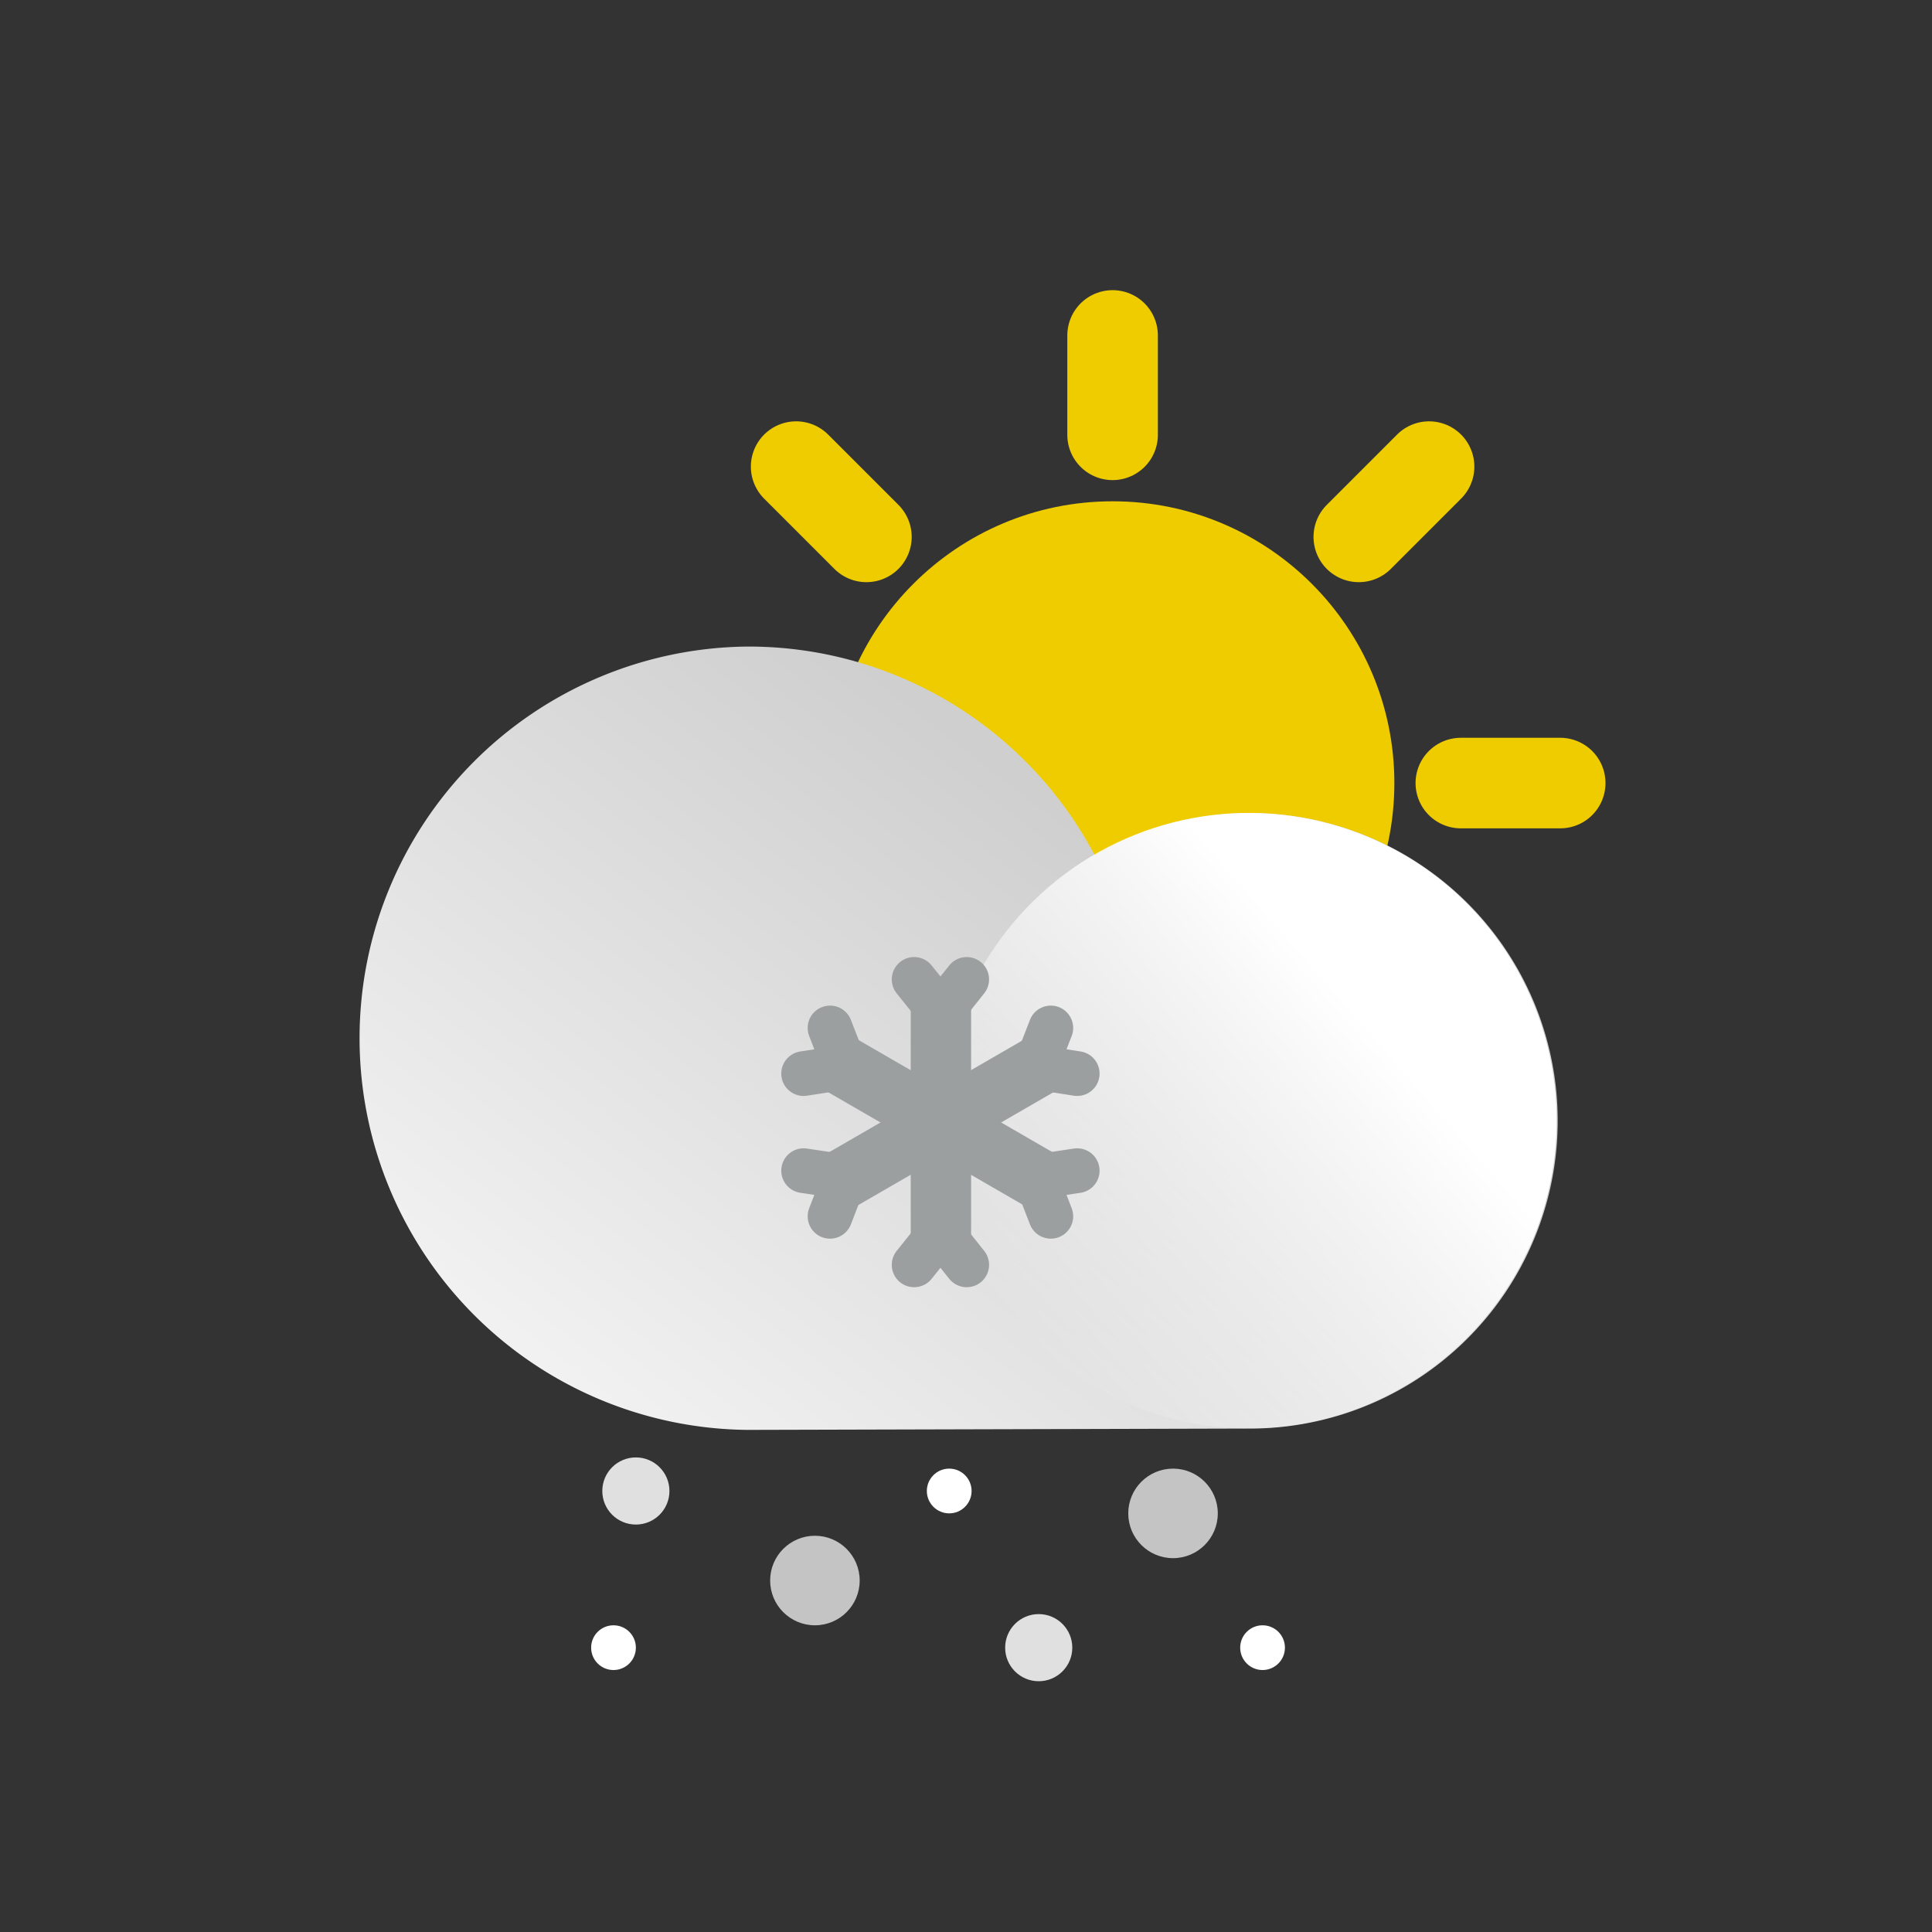 <?xml version="1.0" encoding="UTF-8" standalone="no"?>
<svg
   xmlns:dc="http://purl.org/dc/elements/1.1/"
   xmlns:cc="http://creativecommons.org/ns#"
   xmlns:rdf="http://www.w3.org/1999/02/22-rdf-syntax-ns#"
   xmlns:svg="http://www.w3.org/2000/svg"
   xmlns="http://www.w3.org/2000/svg"
   xmlns:sodipodi="http://sodipodi.sourceforge.net/DTD/sodipodi-0.dtd"
   xmlns:inkscape="http://www.inkscape.org/namespaces/inkscape"
   data-name="Layer 1"
   id="Layer_1"
   viewBox="0 0 64 64"
   version="1.1"
   sodipodi:docname="snowy-1.svg"
   inkscape:version="1.0.1 (3bc2e813f5, 2020-09-07)">
  <rect x="0" y="0" width="64" height="64" fill="#333333" stroke="none"/>
  <sodipodi:namedview
     pagecolor="#ffffff"
     bordercolor="#666666"
     borderopacity="1"
     objecttolerance="10"
     gridtolerance="10"
     guidetolerance="10"
     inkscape:pageopacity="0"
     inkscape:pageshadow="2"
     inkscape:window-width="1607"
     inkscape:window-height="1173"
     id="namedview73"
     showgrid="false"
     inkscape:zoom="14.907344"
     inkscape:cx="32"
     inkscape:cy="32"
     inkscape:window-x="0"
     inkscape:window-y="0"
     inkscape:window-maximized="0"
     inkscape:current-layer="Layer_1" />
  <defs
     id="defs14">
    <style
       id="style2">.cls-1{fill:#efcc00;}.cls-2,.cls-5{fill:none;stroke-linecap:round;stroke-miterlimit:10;}.cls-2{stroke:#efcc00;stroke-width:3px;}.cls-3{fill:url(#linear-gradient);}.cls-4{fill:url(#linear-gradient-2);}.cls-5{stroke:#9c9fa0;stroke-width:2px;}.cls-6{fill:#c4c4c4;}.cls-7{fill:#e0e0e0;}.cls-8{fill:#fff;}</style>
    <linearGradient
       gradientTransform="matrix(-0.741,0,0,0.741,-382.782,9.629)"
       gradientUnits="userSpaceOnUse"
       id="linear-gradient"
       x1="-545.28"
       x2="-566.37"
       y1="52.39"
       y2="25.08">
      <stop
         offset="0"
         stop-color="#f2f2f2"
         id="stop4" />
      <stop
         offset="1"
         stop-color="#cfcfcf"
         id="stop6" />
    </linearGradient>
    <linearGradient
       gradientTransform="matrix(0,-0.741,-0.741,0,-47.197,-411.96)"
       gradientUnits="userSpaceOnUse"
       id="linear-gradient-2"
       x1="-626.95"
       x2="-615.34"
       y1="-36.67"
       y2="-19.02">
      <stop
         offset="0.02"
         stop-color="#fff"
         id="stop9" />
      <stop
         offset="1"
         stop-color="#fff"
         stop-opacity="0"
         id="stop11" />
    </linearGradient>
  </defs>
  <circle
     class="cls-1"
     cx="36.856"
     cy="25.94"
     r="9.334"
     id="circle18"
     style="stroke-width:0.741" />
  <line
     class="cls-2"
     x1="36.856"
     x2="36.856"
     y1="11.112"
     y2="14.404"
     id="line20" />
  <line
     class="cls-2"
     x1="36.856"
     x2="36.856"
     y1="37.477"
     y2="40.769"
     id="line22" />
  <line
     class="cls-2"
     x1="22.028"
     x2="25.327"
     y1="25.94"
     y2="25.94"
     id="line24" />
  <line
     class="cls-2"
     x1="48.392"
     x2="51.684"
     y1="25.94"
     y2="25.94"
     id="line26" />
  <line
     class="cls-2"
     x1="26.373"
     x2="28.701"
     y1="15.457"
     y2="17.785"
     id="line28" />
  <line
     class="cls-2"
     x1="45.012"
     x2="47.34"
     y1="34.096"
     y2="36.424"
     id="line30" />
  <line
     class="cls-2"
     x1="26.373"
     x2="28.701"
     y1="36.424"
     y2="34.096"
     id="line32" />
  <line
     class="cls-2"
     x1="45.012"
     x2="47.34"
     y1="17.785"
     y2="15.457"
     id="line34" />
  <path
     class="cls-3"
     d="m 24.771,21.418 a 12.967,12.967 0 0 1 11.492,6.91 10.194,10.194 0 1 1 5.131,18.995 l -16.622,0.044 a 12.975,12.975 0 0 1 0,-25.949 z"
     id="path36"
     style="fill:url(#linear-gradient);stroke-width:0.741" />
  <circle
     class="cls-4"
     cx="-24.621"
     cy="49.835"
     r="10.194"
     transform="rotate(-74.39)"
     id="circle38"
     style="fill:url(#linear-gradient-2);stroke-width:0.741" />
  <line
     class="cls-5"
     x1="31.169"
     x2="31.169"
     y1="33.429"
     y2="40.939"
     id="line40" />
  <polyline
     class="cls-5"
     points="33.3 30.79 32.13 32.26 30.95 30.79"
     id="polyline42"
     transform="matrix(0.741,0,0,0.741,7.348,9.629)" />
  <polyline
     class="cls-5"
     points="30.95 43.55 32.13 42.08 33.3 43.55"
     id="polyline44"
     transform="matrix(0.741,0,0,0.741,7.348,9.629)" />
  <line
     class="cls-5"
     x1="34.417"
     x2="27.915"
     y1="35.304"
     y2="39.063"
     id="line46" />
  <polyline
     class="cls-5"
     points="38.24 35 36.38 34.71 37.06 32.96"
     id="polyline48"
     transform="matrix(0.741,0,0,0.741,7.348,9.629)" />
  <polyline
     class="cls-5"
     points="26.01 39.34 27.87 39.62 27.19 41.38"
     id="polyline50"
     transform="matrix(0.741,0,0,0.741,7.348,9.629)" />
  <line
     class="cls-5"
     x1="34.417"
     x2="27.915"
     y1="39.063"
     y2="35.304"
     id="line52" />
  <polyline
     class="cls-5"
     points="37.06 41.38 36.38 39.62 38.24 39.34"
     id="polyline54"
     transform="matrix(0.741,0,0,0.741,7.348,9.629)" />
  <polyline
     class="cls-5"
     points="27.19 32.96 27.87 34.71 26.01 35"
     id="polyline56"
     transform="matrix(0.741,0,0,0.741,7.348,9.629)" />
  <circle
     class="cls-6"
     cx="26.995"
     cy="52.357"
     r="1.483"
     id="circle58"
     style="stroke-width:0.741" />
  <circle
     class="cls-7"
     cx="34.409"
     cy="54.581"
     r="1.112"
     id="circle60"
     style="stroke-width:0.741" />
  <circle
     class="cls-7"
     cx="21.064"
     cy="49.391"
     r="1.112"
     id="circle62"
     style="stroke-width:0.741" />
  <circle
     class="cls-8"
     cx="31.444"
     cy="49.391"
     r="0.741"
     id="circle64"
     style="stroke-width:0.741" />
  <circle
     class="cls-8"
     cx="41.824"
     cy="54.581"
     r="0.741"
     id="circle66"
     style="stroke-width:0.741" />
  <circle
     class="cls-8"
     cx="20.323"
     cy="54.581"
     r="0.741"
     id="circle68"
     style="stroke-width:0.741" />
  <circle
     class="cls-6"
     cx="38.858"
     cy="50.133"
     r="1.483"
     id="circle70"
     style="stroke-width:0.741" />
</svg>
